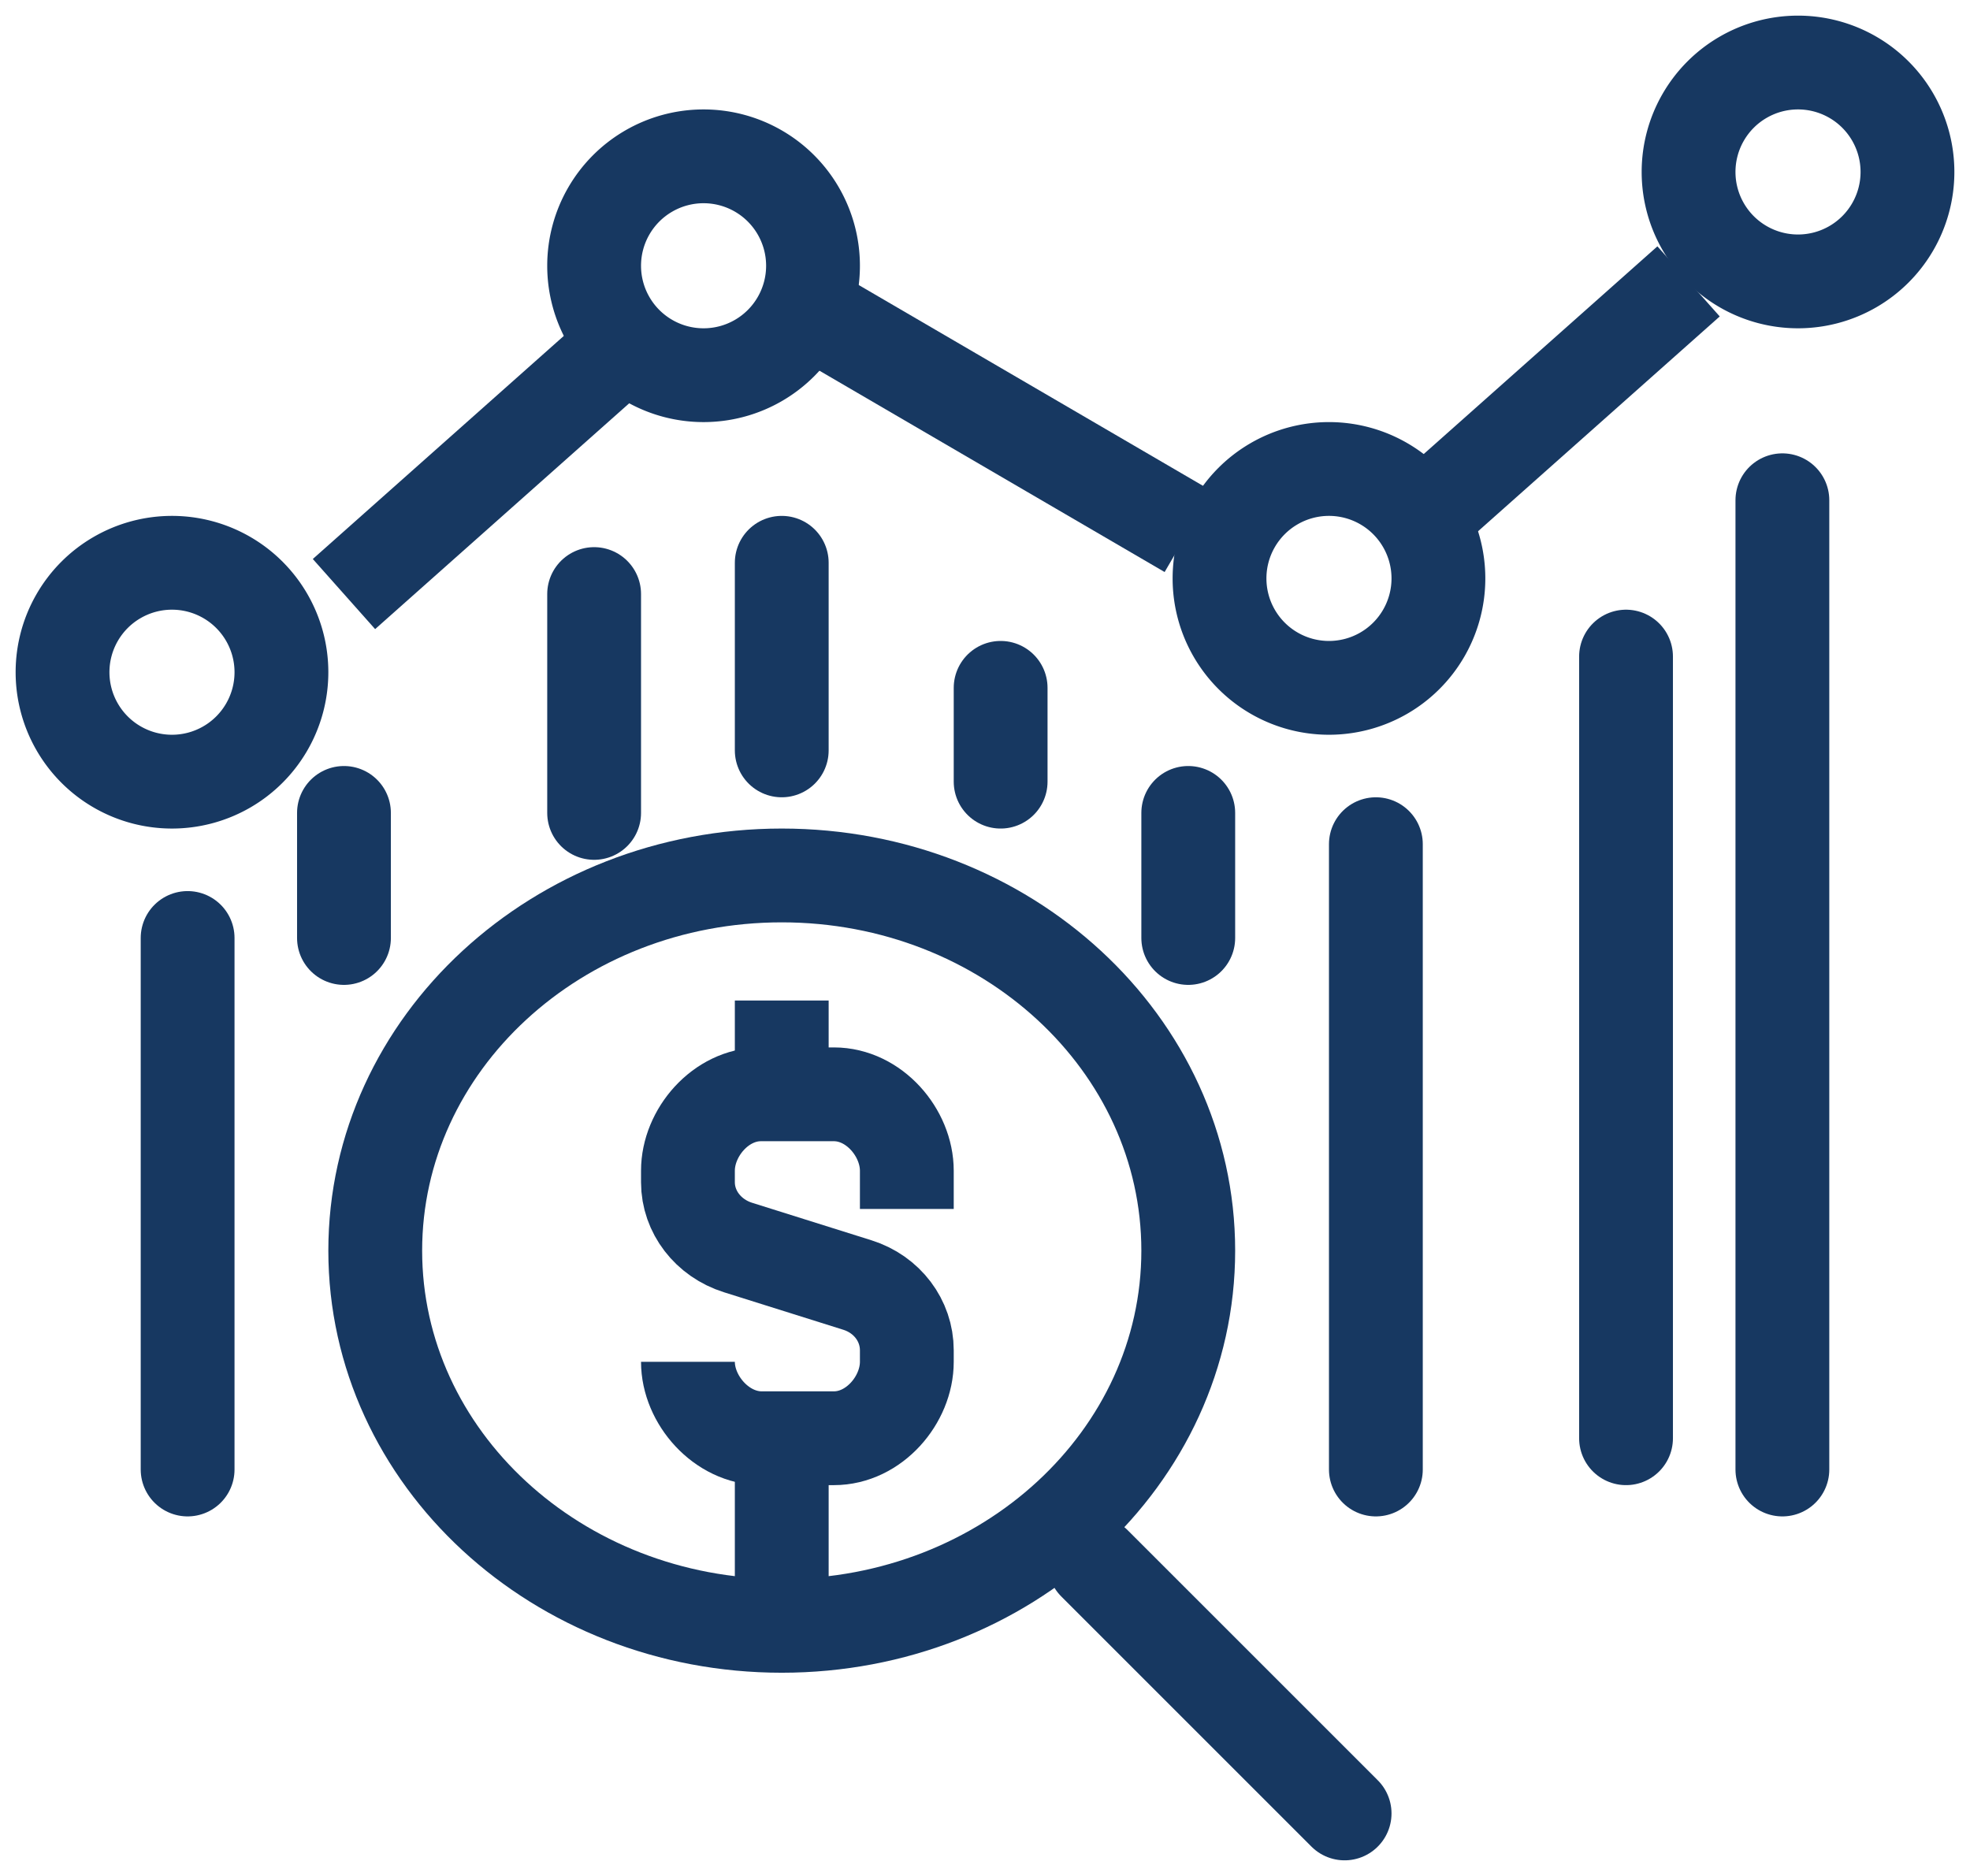 <svg width="63" height="60" xmlns="http://www.w3.org/2000/svg"><g id="Page-1" stroke="none" stroke-width="1" fill="none" fill-rule="evenodd"><g id="Home-Page" transform="translate(-929 -3330)" stroke="#173861" stroke-width="3"><g id="Financial" transform="translate(931 3332)"><path d="M20 41.556C20 42.77 21.07 44 22.359 44h2.308C25.955 44 27 42.77 27 41.556v-.37c0-.947-.63-1.788-1.583-2.087L21.602 37.9C20.649 37.601 20 36.76 20 35.813v-.37C20 34.23 21.045 33 22.333 33h2.334C25.955 33 27 34.23 27 35.444v1.223" id="Stroke-1"/><path id="Stroke-3" d="M23 34v-4"/><path id="Stroke-5" d="M23 45v4"/><path d="M36 38c0 6.627-5.82 12-13 12s-13-5.373-13-12 5.82-12 13-12 13 5.373 13 12z" id="Stroke-7"/><path id="Stroke-9" stroke-linecap="round" stroke-linejoin="round" d="M33 48l8 8"/><path d="M7 19.5a3.5 3.5 0 11-7 0 3.5 3.5 0 017 0z" id="Stroke-11"/><path d="M24 6.5a3.5 3.5 0 11-7 0 3.5 3.5 0 017 0z" id="Stroke-13"/><path d="M44 16.5a3.5 3.5 0 11-7 0 3.5 3.5 0 017 0z" id="Stroke-15"/><path d="M59 3.5a3.5 3.5 0 11-7 0 3.5 3.5 0 017 0z" id="Stroke-17"/><path id="Stroke-19" d="M9 17l9-8"/><path id="Stroke-21" d="M24 8l12 7"/><path id="Stroke-23" d="M43 15l9-8"/><path id="Stroke-25" stroke-linecap="round" d="M4 28v17"/><path id="Stroke-27" stroke-linecap="round" d="M9 24v4"/><path id="Stroke-29" stroke-linecap="round" d="M17 17v7"/><path id="Stroke-31" stroke-linecap="round" d="M23 16v6"/><path id="Stroke-33" stroke-linecap="round" d="M30 20v3"/><path id="Stroke-35" stroke-linecap="round" d="M36 24v4"/><path id="Stroke-37" stroke-linecap="round" d="M42 25v20"/><path id="Stroke-39" stroke-linecap="round" d="M50 19v25"/><path id="Stroke-41" stroke-linecap="round" d="M55 14v31"/></g></g></g></svg>